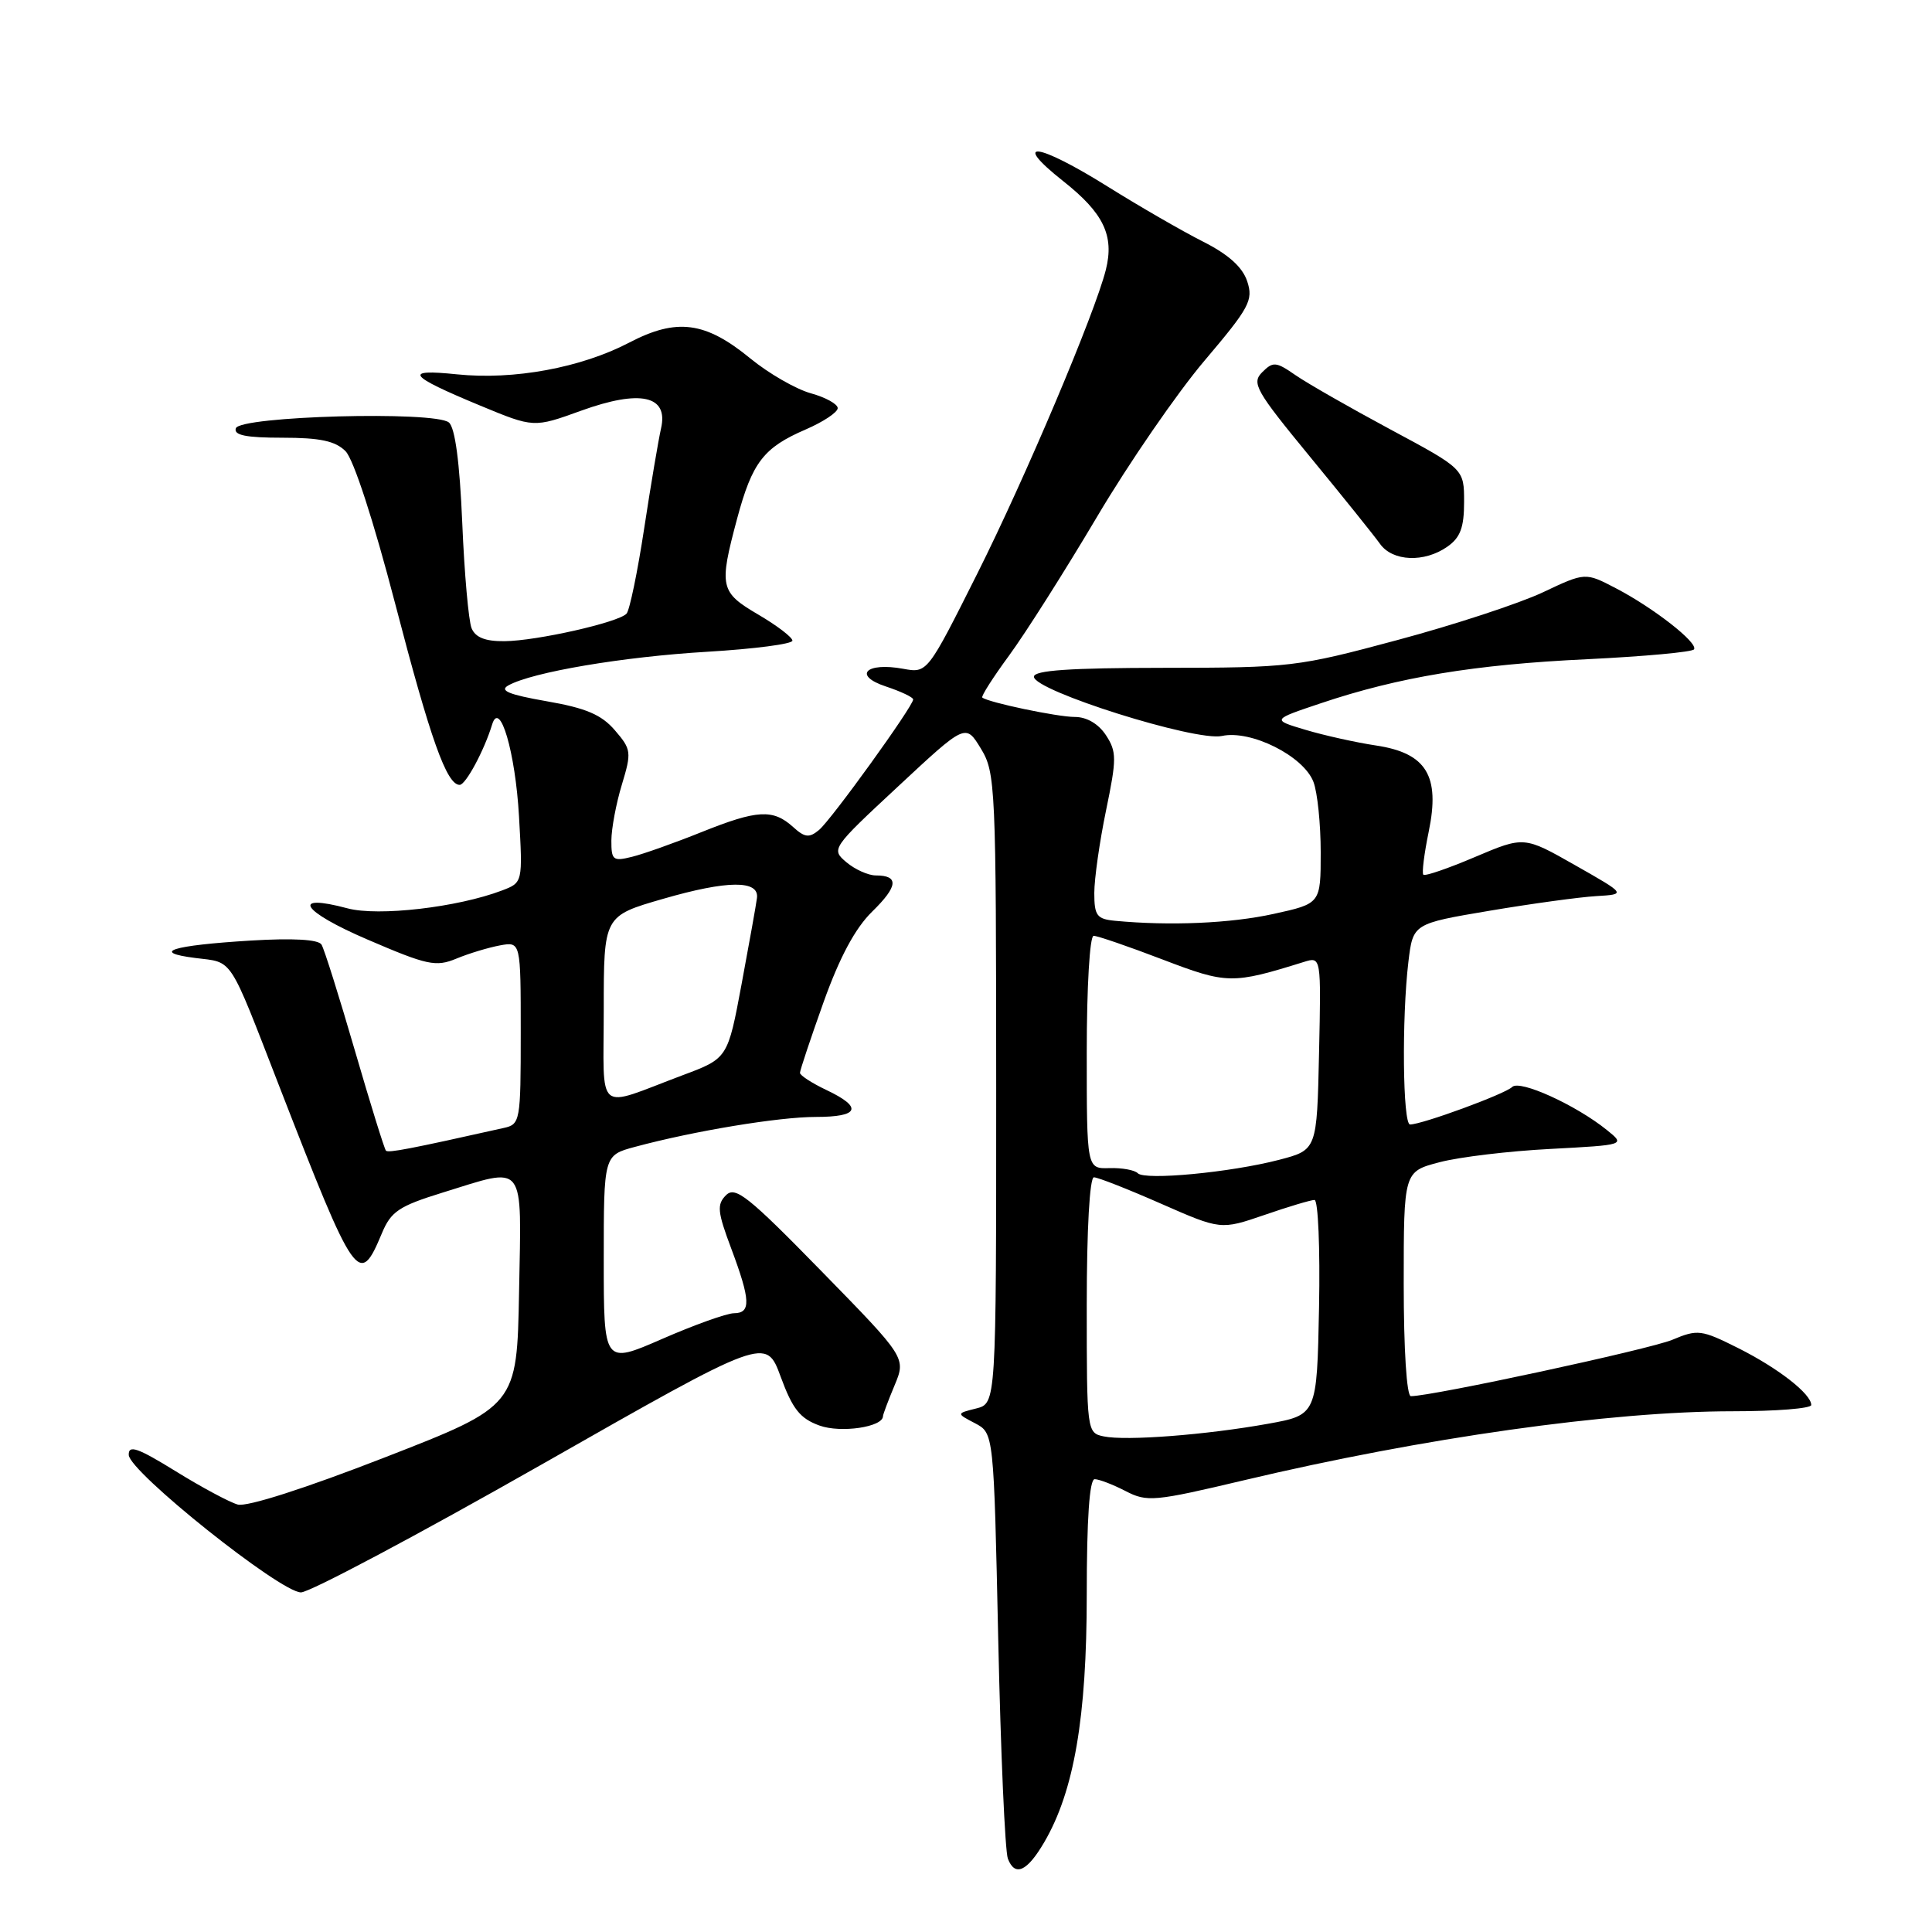 <?xml version="1.0" encoding="UTF-8" standalone="no"?>
<!DOCTYPE svg PUBLIC "-//W3C//DTD SVG 1.1//EN" "http://www.w3.org/Graphics/SVG/1.1/DTD/svg11.dtd" >
<svg xmlns="http://www.w3.org/2000/svg" xmlns:xlink="http://www.w3.org/1999/xlink" version="1.1" viewBox="0 0 256 256">
 <g >
 <path fill="currentColor"
d=" M 138.37 244.10 C 142.32 237.34 144.00 227.57 144.00 211.32 C 144.00 201.29 144.36 196.00 145.05 196.00 C 145.63 196.00 147.47 196.71 149.14 197.57 C 151.99 199.05 152.94 198.96 164.84 196.14 C 188.57 190.51 213.42 187.00 229.62 187.00 C 235.33 187.00 240.00 186.63 240.00 186.17 C 240.00 184.70 235.61 181.28 230.32 178.63 C 225.43 176.18 224.95 176.12 221.59 177.53 C 218.57 178.79 189.78 185.00 186.95 185.00 C 186.39 185.00 186.00 178.84 186.00 170.12 C 186.00 155.24 186.00 155.24 190.75 154.00 C 193.36 153.31 199.97 152.52 205.43 152.24 C 215.37 151.71 215.37 151.71 212.94 149.75 C 208.84 146.43 201.37 143.03 200.37 144.03 C 199.44 144.96 188.43 149.00 186.84 149.00 C 185.87 149.00 185.73 134.91 186.62 127.45 C 187.23 122.39 187.23 122.39 197.37 120.68 C 202.94 119.74 209.30 118.87 211.50 118.74 C 215.50 118.50 215.50 118.50 208.72 114.65 C 201.95 110.80 201.95 110.80 195.46 113.55 C 191.89 115.07 188.81 116.13 188.60 115.90 C 188.39 115.68 188.71 113.12 189.31 110.21 C 190.85 102.79 189.01 99.78 182.32 98.78 C 179.67 98.38 175.47 97.45 173.00 96.71 C 168.50 95.37 168.50 95.37 175.03 93.18 C 185.32 89.72 195.40 88.05 210.29 87.35 C 217.87 86.98 224.25 86.40 224.47 86.04 C 225.02 85.17 219.11 80.55 214.12 77.95 C 210.06 75.83 210.06 75.83 204.43 78.49 C 201.34 79.95 192.67 82.80 185.16 84.81 C 171.93 88.37 170.95 88.48 154.25 88.49 C 141.77 88.50 137.00 88.82 137.00 89.67 C 137.00 91.53 158.44 98.28 161.91 97.52 C 165.75 96.68 172.74 100.18 174.04 103.61 C 174.57 104.99 175.00 109.19 175.00 112.93 C 175.00 119.73 175.00 119.73 168.75 121.10 C 163.08 122.35 155.04 122.70 147.75 122.01 C 145.34 121.78 145.00 121.33 145.00 118.33 C 145.00 116.45 145.70 111.52 146.56 107.37 C 147.98 100.51 147.97 99.61 146.54 97.41 C 145.55 95.91 144.00 95.00 142.42 95.00 C 140.11 95.00 130.97 93.08 130.16 92.43 C 129.97 92.28 131.58 89.76 133.73 86.83 C 135.88 83.90 141.11 75.65 145.35 68.50 C 149.58 61.35 156.01 52.02 159.62 47.77 C 165.57 40.75 166.09 39.78 165.26 37.27 C 164.63 35.38 162.77 33.71 159.38 32.00 C 156.65 30.62 151.00 27.36 146.82 24.75 C 137.44 18.88 133.84 18.43 140.89 24.01 C 146.23 28.23 147.67 31.21 146.53 35.75 C 145.08 41.52 135.88 63.27 129.52 75.96 C 122.88 89.20 122.88 89.20 119.69 88.62 C 114.74 87.71 112.97 89.50 117.38 90.96 C 119.37 91.62 121.00 92.39 121.00 92.68 C 121.00 93.58 110.15 108.63 108.52 109.98 C 107.23 111.05 106.64 110.99 105.09 109.58 C 102.43 107.18 100.36 107.29 93.00 110.24 C 89.42 111.68 85.26 113.16 83.75 113.53 C 81.23 114.16 81.00 113.98 81.01 111.36 C 81.02 109.79 81.64 106.46 82.40 103.97 C 83.70 99.67 83.66 99.30 81.47 96.76 C 79.70 94.70 77.64 93.82 72.44 92.92 C 67.41 92.04 66.12 91.51 67.36 90.82 C 70.51 89.06 82.55 87.02 93.75 86.36 C 99.94 85.99 105.00 85.33 105.00 84.89 C 105.00 84.45 102.97 82.90 100.50 81.45 C 95.40 78.46 95.25 77.78 97.67 68.73 C 99.68 61.25 101.17 59.32 106.75 56.91 C 109.09 55.90 111.00 54.63 111.00 54.08 C 111.00 53.54 109.39 52.65 107.43 52.11 C 105.46 51.56 101.86 49.49 99.43 47.50 C 93.46 42.60 89.67 42.11 83.39 45.39 C 77.00 48.73 68.08 50.38 60.54 49.60 C 53.36 48.86 54.03 49.76 63.62 53.74 C 70.73 56.69 70.73 56.69 77.00 54.42 C 84.86 51.58 88.60 52.41 87.59 56.77 C 87.25 58.27 86.24 64.22 85.36 70.00 C 84.48 75.78 83.43 80.86 83.02 81.31 C 81.96 82.47 71.13 84.92 66.86 84.96 C 64.31 84.99 63.00 84.47 62.49 83.25 C 62.09 82.29 61.53 75.99 61.25 69.26 C 60.91 61.24 60.30 56.66 59.48 55.98 C 57.61 54.43 31.79 55.13 31.25 56.75 C 30.94 57.67 32.60 58.00 37.42 58.00 C 42.40 58.00 44.43 58.43 45.78 59.78 C 46.85 60.85 49.49 68.97 52.36 79.98 C 57.05 98.01 59.19 104.00 60.91 104.00 C 61.71 104.00 64.17 99.42 65.21 96.00 C 66.23 92.65 68.29 99.70 68.77 108.16 C 69.27 116.95 69.27 116.95 66.50 118.00 C 60.63 120.23 50.12 121.45 46.05 120.36 C 38.42 118.32 39.95 120.74 48.66 124.48 C 56.63 127.91 57.75 128.15 60.48 127.02 C 62.14 126.33 64.74 125.55 66.25 125.27 C 69.00 124.77 69.00 124.77 69.00 136.87 C 69.00 148.59 68.93 148.98 66.75 149.46 C 54.30 152.25 51.46 152.79 51.14 152.47 C 50.94 152.27 49.08 146.28 47.01 139.16 C 44.94 132.04 42.96 125.74 42.60 125.16 C 42.18 124.48 38.83 124.29 33.22 124.63 C 22.74 125.27 19.88 126.18 25.90 126.94 C 30.96 127.58 30.21 126.44 37.03 144.00 C 47.11 169.94 47.59 170.62 50.60 163.42 C 51.81 160.52 52.86 159.82 58.60 158.04 C 69.81 154.58 69.09 153.66 68.78 171.15 C 68.50 186.30 68.50 186.30 51.00 193.11 C 40.45 197.22 32.71 199.70 31.50 199.36 C 30.40 199.05 26.69 197.06 23.25 194.93 C 18.23 191.83 17.01 191.41 17.06 192.79 C 17.14 195.03 37.15 211.00 39.88 211.00 C 41.03 211.00 55.37 203.38 71.74 194.07 C 101.50 177.13 101.50 177.13 103.45 182.44 C 105.02 186.71 106.01 187.96 108.58 188.89 C 111.41 189.92 117.00 189.09 117.00 187.65 C 117.00 187.43 117.69 185.59 118.53 183.58 C 120.06 179.91 120.06 179.91 108.84 168.43 C 99.14 158.50 97.43 157.14 96.20 158.37 C 94.97 159.60 95.06 160.56 96.89 165.43 C 99.46 172.30 99.53 174.00 97.25 174.01 C 96.29 174.02 92.01 175.55 87.75 177.41 C 80.00 180.79 80.00 180.79 80.00 166.93 C 80.00 153.08 80.00 153.08 84.12 151.97 C 91.94 149.86 103.19 148.00 108.09 148.00 C 113.87 148.00 114.37 146.74 109.50 144.43 C 107.58 143.52 106.00 142.49 106.00 142.16 C 106.00 141.82 107.41 137.60 109.13 132.78 C 111.26 126.83 113.32 122.99 115.56 120.80 C 119.00 117.44 119.15 116.00 116.05 116.00 C 115.05 116.00 113.29 115.21 112.15 114.25 C 110.11 112.52 110.18 112.41 119.02 104.19 C 127.95 95.87 127.95 95.87 129.97 99.19 C 131.91 102.37 131.99 104.12 132.00 144.23 C 132.00 185.96 132.00 185.96 129.35 186.63 C 126.71 187.29 126.71 187.29 129.20 188.59 C 131.68 189.90 131.68 189.90 132.27 217.20 C 132.60 232.21 133.17 245.31 133.55 246.29 C 134.49 248.72 136.10 247.99 138.37 244.10 Z  M 191.78 72.44 C 193.50 71.24 194.00 69.90 194.00 66.51 C 194.00 62.14 194.00 62.14 184.25 56.91 C 178.89 54.03 173.22 50.79 171.66 49.71 C 169.08 47.92 168.69 47.88 167.25 49.32 C 165.81 50.76 166.38 51.76 173.59 60.53 C 177.94 65.82 182.12 71.02 182.87 72.08 C 184.53 74.40 188.73 74.58 191.78 72.44 Z  M 146.25 190.33 C 144.02 189.87 144.00 189.68 144.00 172.93 C 144.00 162.88 144.39 156.00 144.95 156.00 C 145.47 156.00 149.47 157.57 153.83 159.49 C 161.76 162.97 161.76 162.97 167.54 160.99 C 170.71 159.89 173.71 159.00 174.18 159.00 C 174.66 159.00 174.93 165.41 174.78 173.24 C 174.50 187.49 174.50 187.49 168.00 188.66 C 159.83 190.13 149.20 190.95 146.25 190.33 Z  M 150.76 155.46 C 150.36 155.04 148.67 154.73 147.01 154.78 C 144.00 154.87 144.00 154.87 144.00 139.43 C 144.00 130.77 144.40 124.00 144.91 124.00 C 145.42 124.00 149.53 125.41 154.05 127.14 C 162.61 130.41 163.27 130.42 172.78 127.46 C 175.06 126.75 175.06 126.75 174.78 139.56 C 174.50 152.37 174.50 152.37 169.50 153.68 C 163.04 155.36 151.71 156.43 150.76 155.46 Z  M 80.00 133.75 C 80.00 121.37 80.00 121.37 87.87 119.10 C 96.40 116.63 100.62 116.60 100.30 119.00 C 100.20 119.83 99.28 124.94 98.27 130.37 C 96.43 140.24 96.43 140.24 90.46 142.47 C 78.75 146.87 80.00 147.91 80.00 133.75 Z "/>
</g>
</svg>
